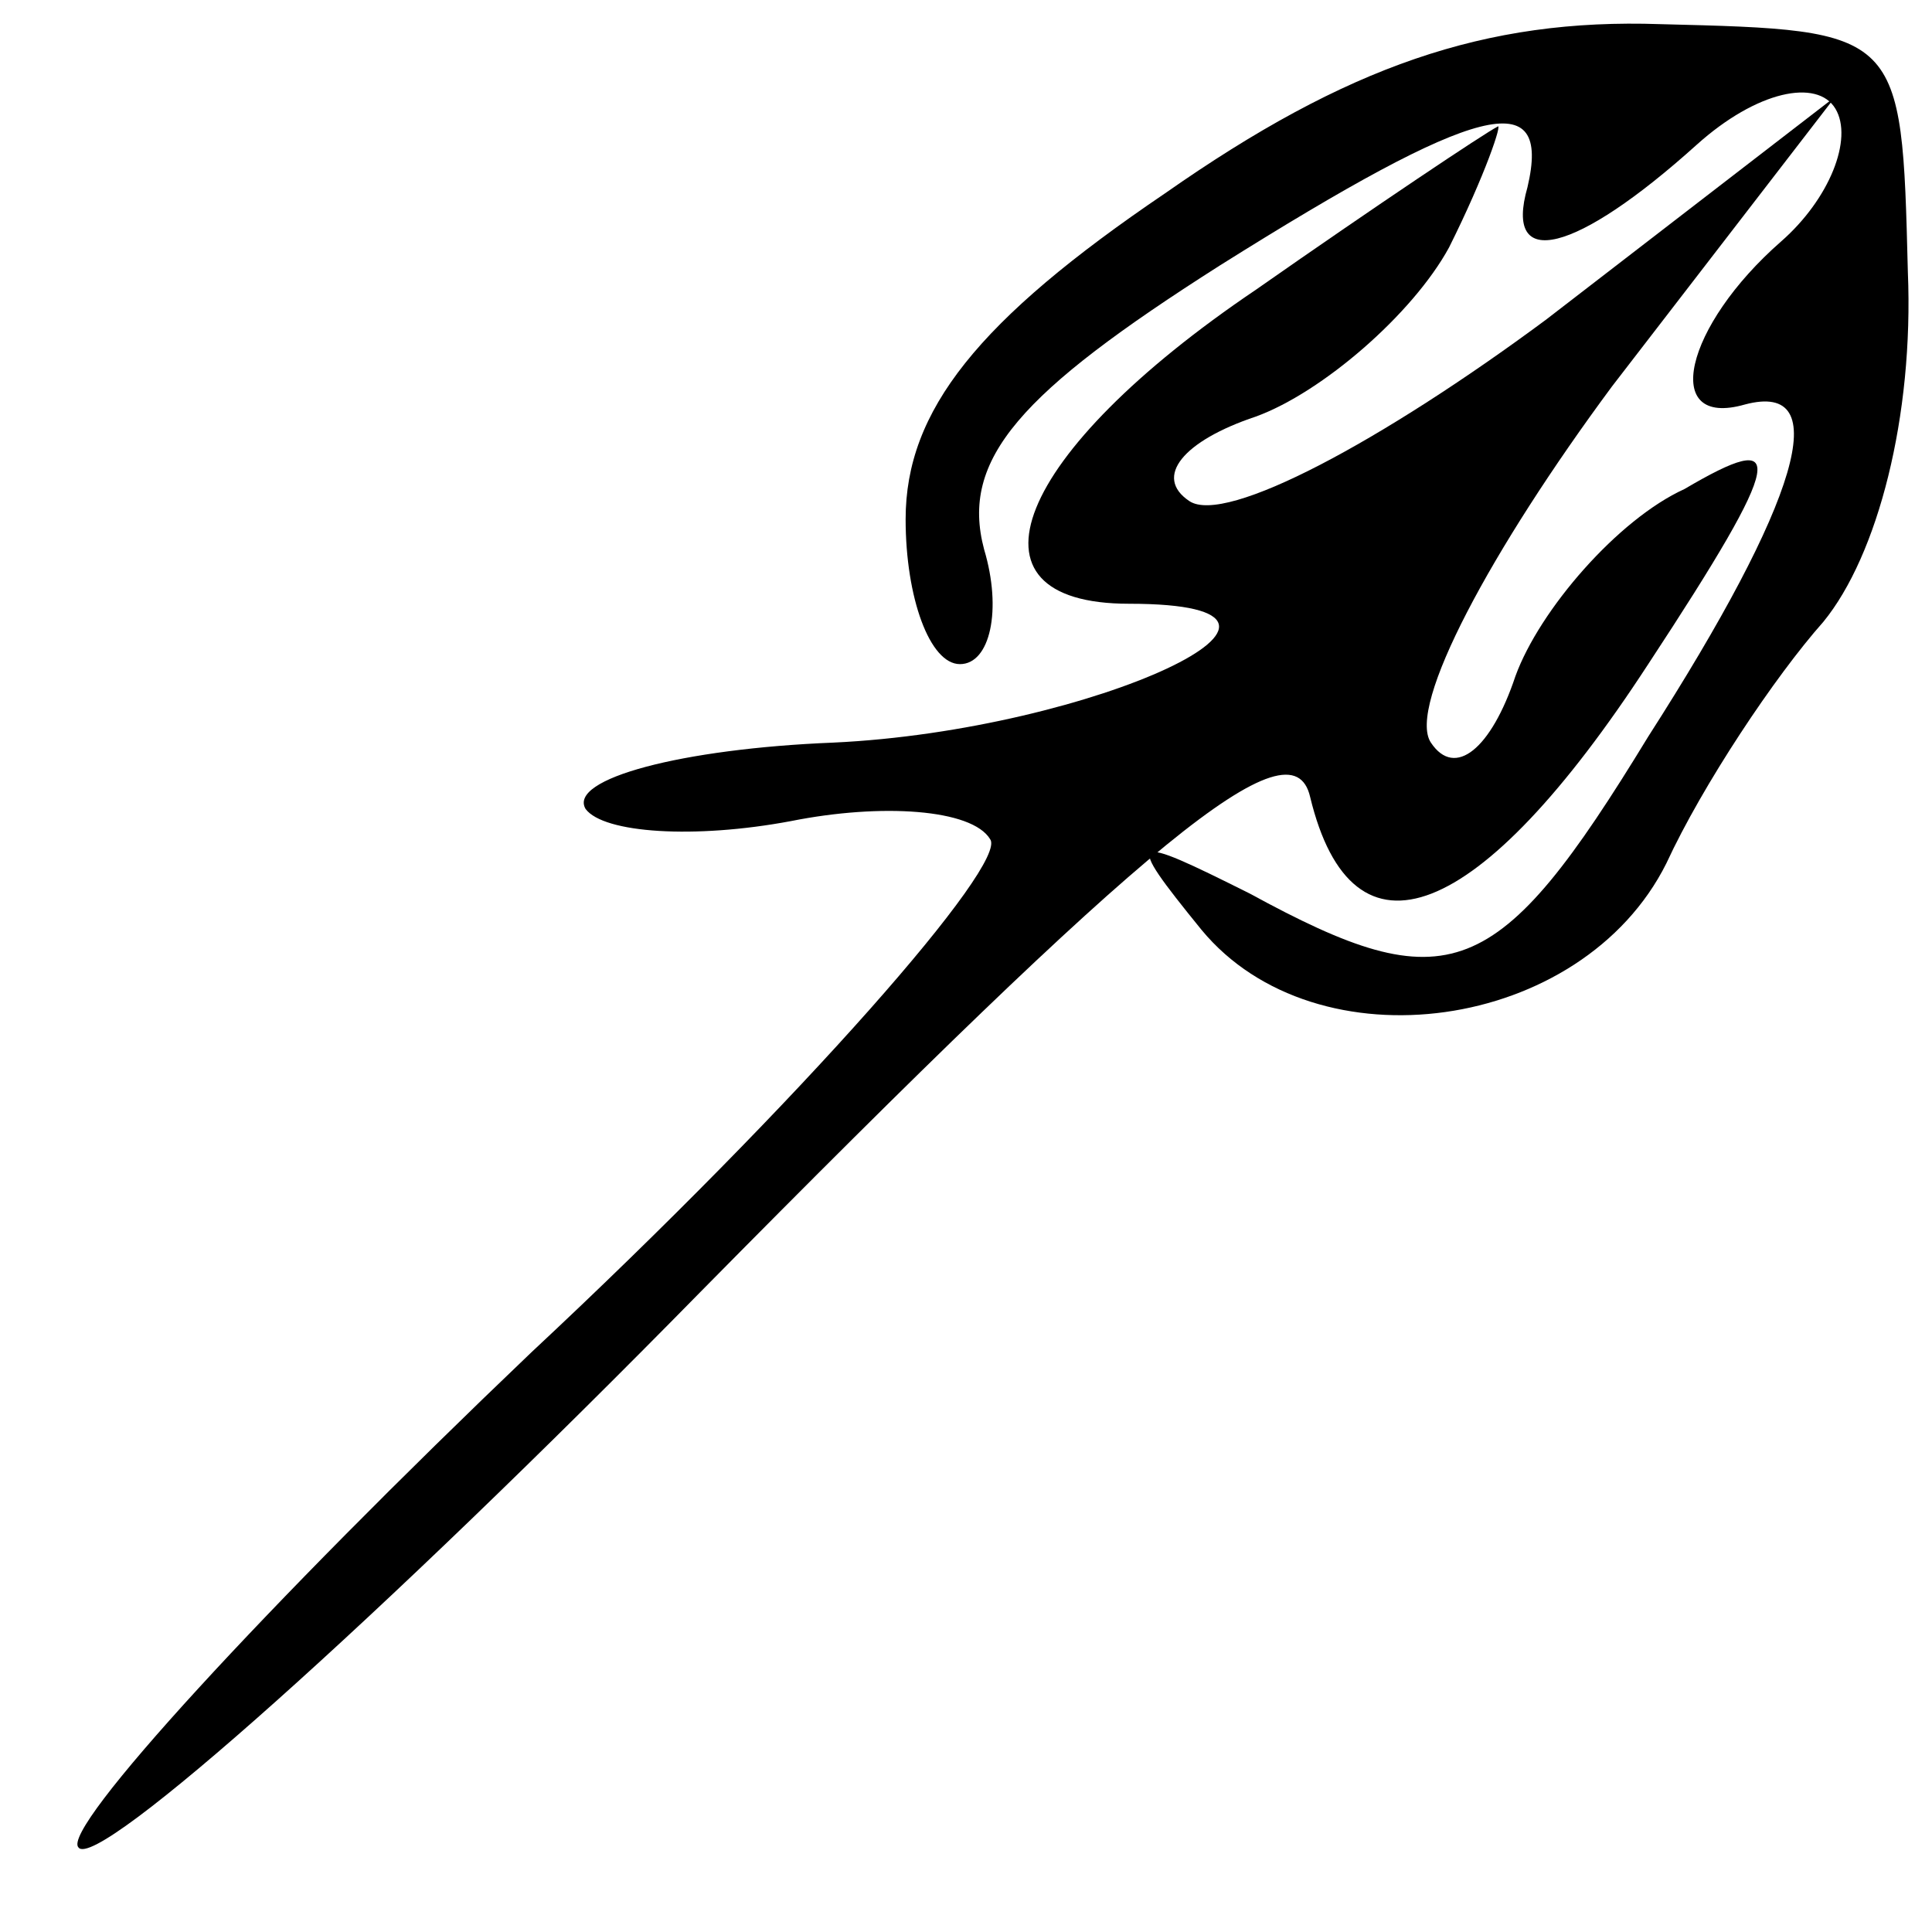 <?xml version="1.0" standalone="no"?>
<!DOCTYPE svg PUBLIC "-//W3C//DTD SVG 20010904//EN"
 "http://www.w3.org/TR/2001/REC-SVG-20010904/DTD/svg10.dtd">
<svg version="1.0" xmlns="http://www.w3.org/2000/svg"
 width="32pt" height="32pt" viewBox="0 0 32 32"
 preserveAspectRatio="xMidYMid meet">
<g transform="translate(0,32) scale(0.1,-0.1)"
fill="#000000" stroke="none">
<path fill="#000000" stroke="none" d="M193 288 c-31 -21 -43 -36 -43 -54 0
-13 4 -24 9 -24 5 0 7 9 4 19 -4 15 6 26 39 47 43 27 55 30 51 13 -4 -14 8
-11 28 7 10 9 20 11 23 6 3 -5 -1 -15 -9 -22 -16 -14 -20 -31 -6 -27 15 4 9
-16 -16 -55 -25 -41 -33 -44 -66 -26 -20 10 -21 10 -8 -6 19 -23 63 -17 77 11
6 13 18 31 26 40 9 11 15 34 14 58 -1 40 -1 40 -41 41 -29 1 -52 -7 -82 -28z"/>
<path fill="#000000" stroke="none" d="M208 272 c-40 -27 -50 -52 -21 -52 39
0 -6 -21 -49 -23 -25 -1 -44 -6 -41 -11 3 -4 18 -5 34 -2 15 3 30 2 33 -3 3
-4 -31 -43 -76 -85 -44 -42 -78 -79 -75 -82 3 -4 50 38 103 92 74 75 98 95
101 82 7 -29 28 -21 56 22 23 35 23 39 6 29 -11 -5 -24 -20 -28 -31 -4 -12
-10 -17 -14 -11 -4 6 10 32 30 59 l37 48 -48 -37 c-27 -20 -53 -34 -59 -30 -6
4 -1 10 11 14 11 4 26 17 32 28 6 12 9 21 8 20 -2 -1 -20 -13 -40 -27z"/>
</g>
</svg>
